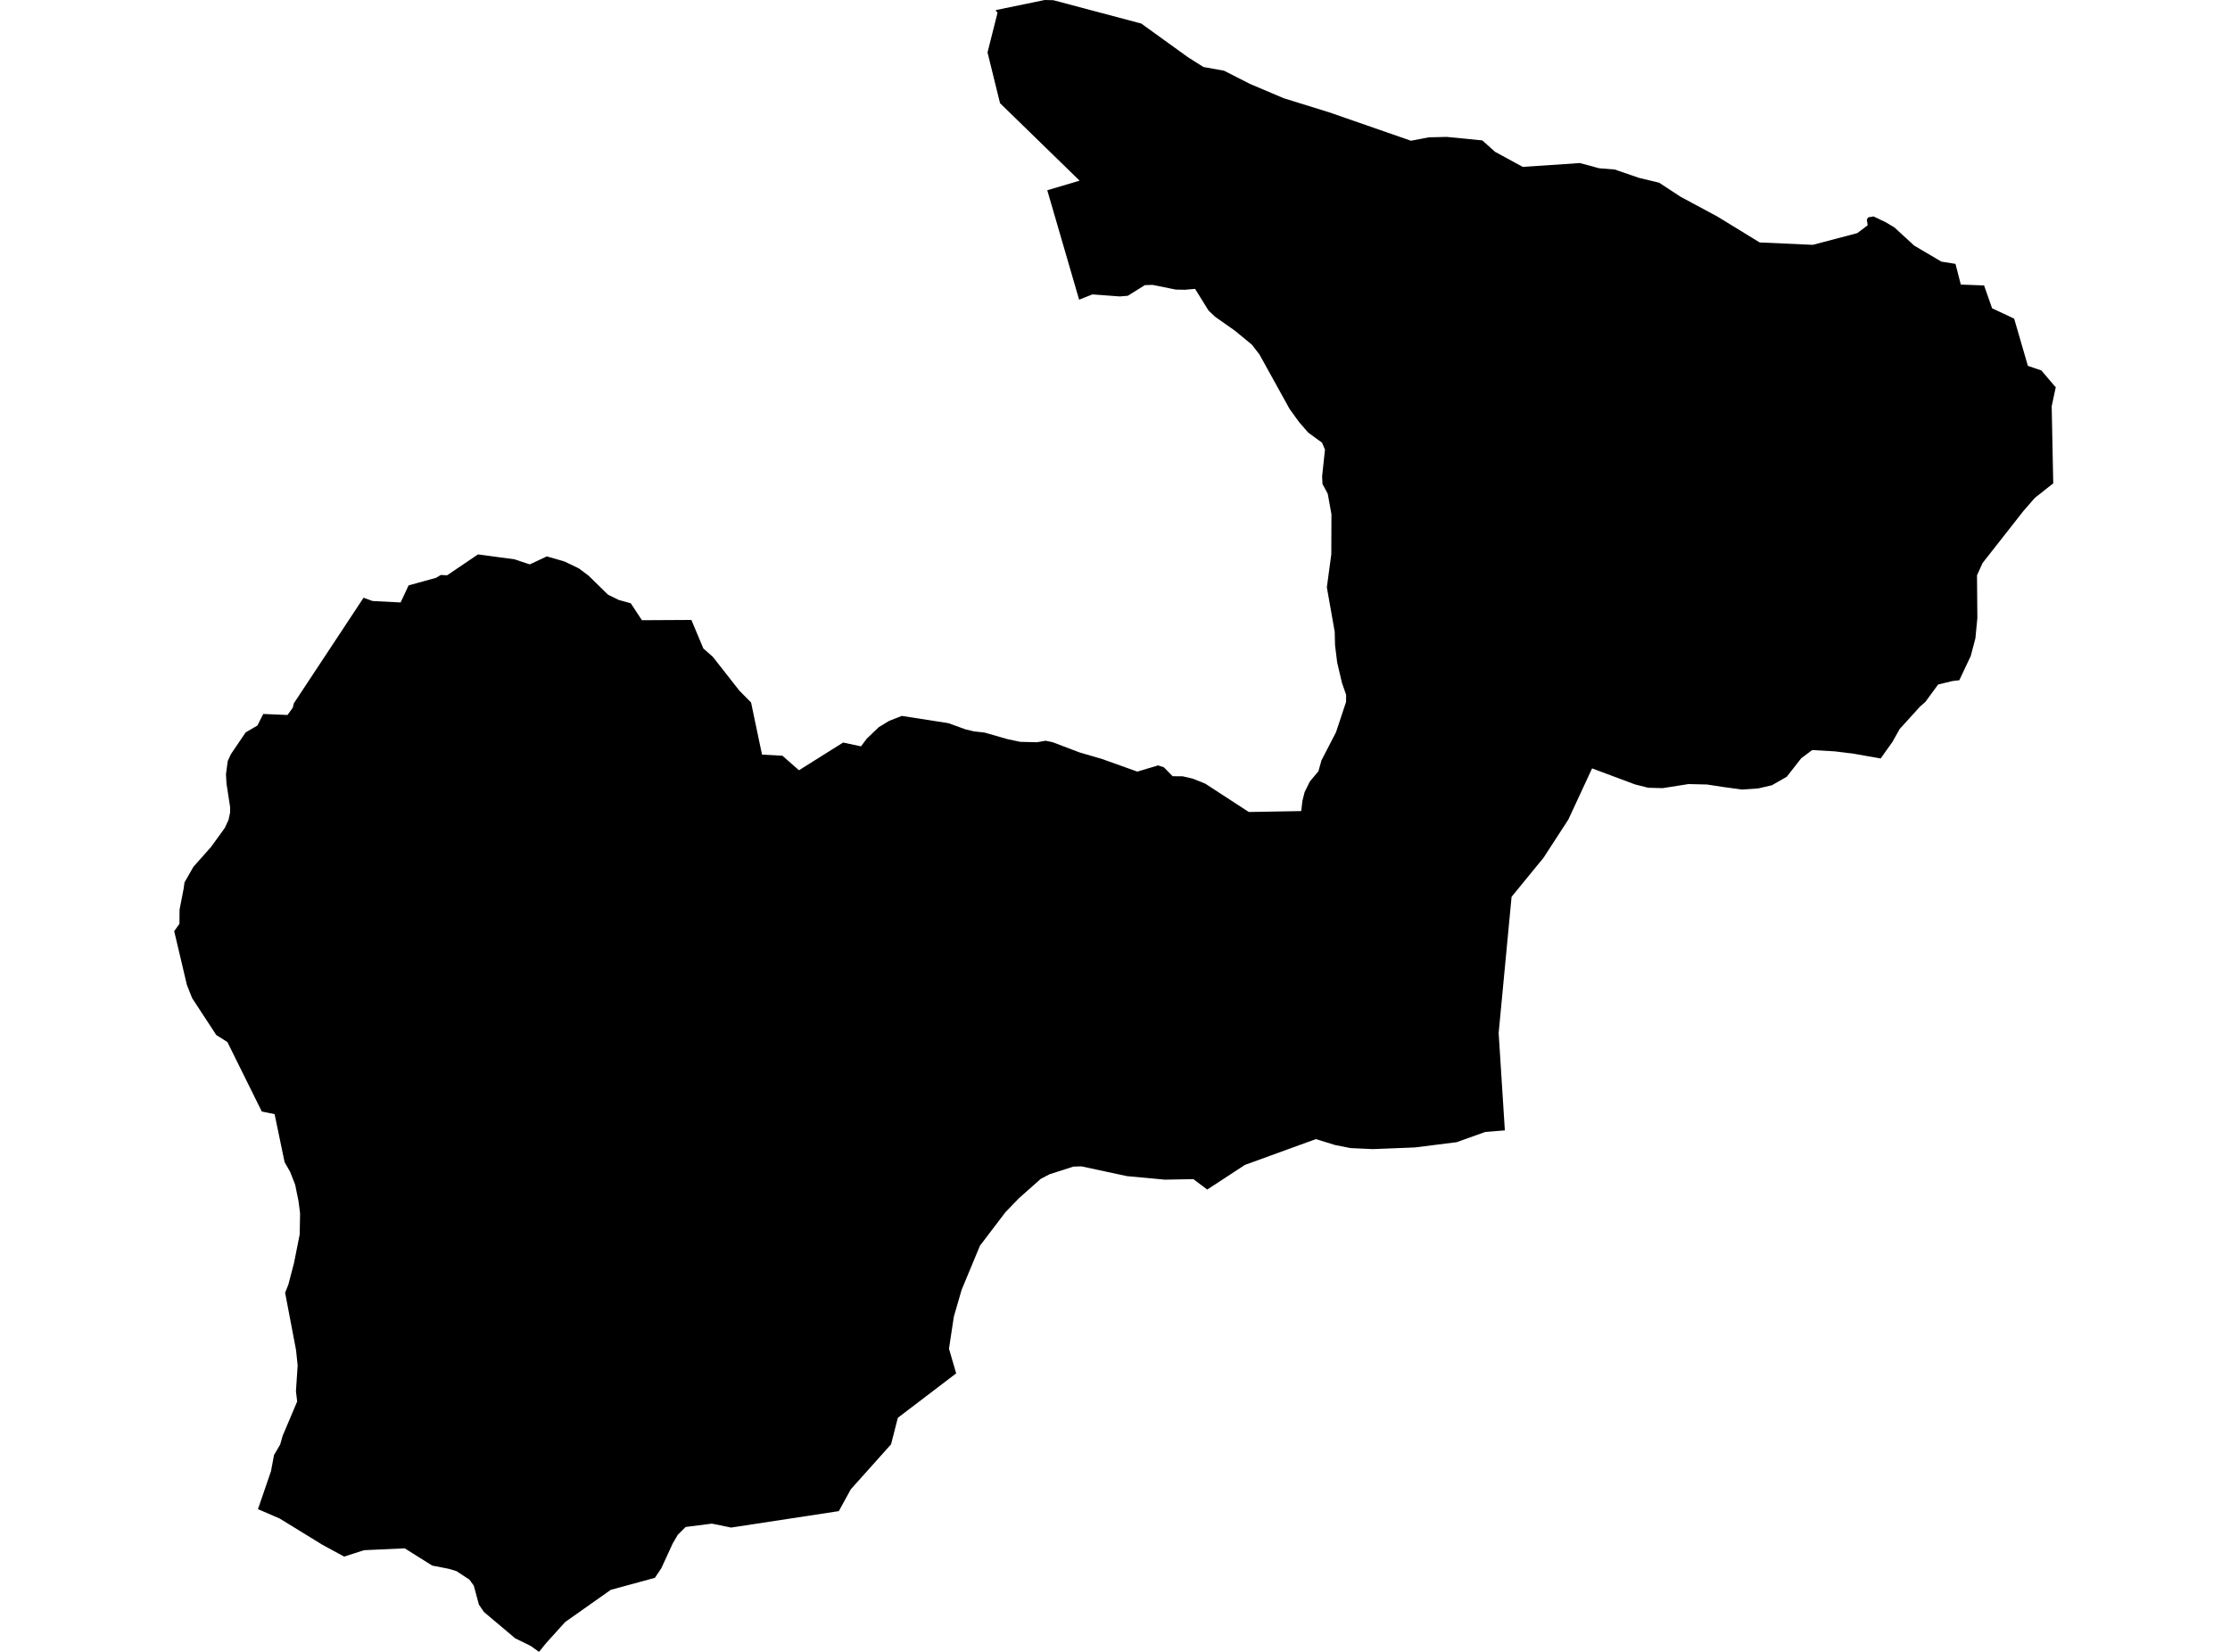 <?xml version='1.0'?>
<svg  baseProfile = 'tiny' width = '540' height = '400' stroke-linecap = 'round' stroke-linejoin = 'round' version='1.1' xmlns='http://www.w3.org/2000/svg'>
<path id='2600401001' title='2600401001'  d='M 473.523 63.894 474.818 68.907 480.45 69.121 482.389 74.65 487.735 77.161 491.056 88.592 494.329 89.712 497.443 93.375 497.816 93.748 497.459 95.361 496.823 98.403 497.197 117.048 496.029 117.962 492.732 120.575 489.944 123.777 480.085 136.336 478.735 139.307 478.822 149.69 478.345 154.584 477.217 158.858 474.445 164.728 472.776 164.919 469.321 165.753 466.254 169.94 464.912 171.131 460.026 176.509 458.263 179.647 455.403 183.667 448.722 182.483 444.289 181.943 438.831 181.625 436.186 183.595 432.675 188.084 429.076 190.149 425.795 190.912 421.831 191.19 417.335 190.578 413.347 189.967 408.874 189.863 402.622 190.848 399.111 190.753 395.91 189.943 385.527 186.066 379.775 198.459 373.706 207.801 372.602 209.128 366.032 217.167 362.902 250.151 364.403 273.721 359.661 274.102 352.718 276.581 342.653 277.852 332.444 278.257 327.058 278.011 323.309 277.272 318.646 275.834 301.447 282.086 292.335 288.052 288.974 285.526 282.087 285.653 272.912 284.803 261.877 282.436 259.931 282.491 254.187 284.334 252.034 285.454 246.783 290.11 243.487 293.51 237.298 301.652 232.857 312.337 230.975 318.827 229.799 326.597 231.539 332.563 217.414 343.319 215.77 349.746 206.022 360.637 203.123 365.92 177.042 369.9 172.379 368.947 166.032 369.757 164.141 371.632 162.902 373.745 160.137 379.751 158.588 382.07 147.904 384.978 136.837 392.787 132.238 397.887 130.522 400 128.552 398.586 124.747 396.711 117.184 390.34 115.968 388.553 114.729 383.961 113.68 382.515 110.527 380.442 108.652 379.886 104.664 379.107 98.007 374.929 88.148 375.381 83.334 376.93 78.099 374.086 67.7 367.699 62.465 365.443 65.619 356.252 66.358 352.32 67.843 349.801 68.431 347.712 71.958 339.379 71.664 336.884 72.077 330.656 71.688 326.922 69.043 313.044 69.837 311.026 71.196 305.831 72.57 298.928 72.665 293.827 72.308 290.983 71.482 286.9 70.266 283.778 68.916 281.411 66.493 269.789 63.395 269.153 55.061 252.328 52.376 250.636 46.529 241.698 45.25 238.473 42.184 225.477 43.455 223.705 43.479 220.281 44.464 215.213 44.678 213.672 46.847 209.882 51.105 205.084 54.442 200.477 55.339 198.53 55.721 196.751 55.728 195.48 54.847 189.728 54.72 187.464 55.149 184.279 55.903 182.642 59.486 177.351 62.33 175.691 63.744 172.887 69.615 173.133 70.886 171.393 71.164 170.297 88.037 144.741 90.214 145.535 97.006 145.885 98.944 141.754 105.609 139.911 106.737 139.228 108.271 139.307 115.746 134.247 124.54 135.431 128.155 136.622 128.321 136.654 132.429 134.724 132.635 134.795 136.758 135.987 140.198 137.655 142.541 139.411 147.22 143.994 149.842 145.281 152.741 146.084 155.442 150.183 167.422 150.119 170.314 157.023 172.594 159.024 179.02 167.215 181.872 170.106 184.526 182.73 189.467 183 193.471 186.519 204.163 179.806 208.493 180.728 209.899 178.853 212.783 176.096 215.285 174.571 218.367 173.356 229.648 175.111 233.771 176.605 235.813 177.097 238.41 177.391 243.924 178.972 247.061 179.639 251.089 179.735 253.202 179.369 254.91 179.727 261.408 182.197 266.826 183.778 275.406 186.845 280.435 185.343 281.825 185.796 283.962 187.965 286.385 187.981 288.943 188.584 291.866 189.768 302.4 196.624 315.095 196.401 315.381 193.931 315.913 191.818 317.192 189.22 319.257 186.765 319.988 184.136 323.515 177.312 325.954 169.963 325.97 168.248 324.961 165.364 323.801 160.423 323.285 156.244 323.205 152.987 321.299 142.215 322.379 134.207 322.411 124.515 321.521 119.574 320.242 117.199 320.155 115.316 320.846 108.881 320.139 107.197 316.779 104.743 314.538 102.161 312.274 99.023 304.99 85.852 303.163 83.476 299.055 80.092 294.233 76.7 292.637 75.183 289.395 69.948 286.901 70.17 284.716 70.122 279.092 68.986 277.241 69.042 273.094 71.624 271.148 71.783 264.531 71.29 261.313 72.569 253.599 46.068 261.432 43.748 242.16 24.984 239.133 12.695 241.548 3.106 241.08 2.455 252.98 0 255.061 0.048 276.367 5.704 287.687 13.87 291.429 16.23 296.402 17.119 302.67 20.313 310.876 23.793 321.847 27.193 341.667 34.08 345.981 33.254 350.35 33.151 358.946 34.001 362.036 36.765 368.741 40.412 382.571 39.482 387.243 40.745 391 41.047 396.926 43.081 401.764 44.241 407 47.672 415.81 52.399 426.105 58.707 438.974 59.287 449.747 56.451 452.257 54.552 452.058 53.146 452.44 52.598 453.02 52.534 453.703 52.399 453.806 52.471 456.594 53.797 458.739 55.076 463.522 59.469 470.115 63.354 473.523 63.894 Z' />
</svg>